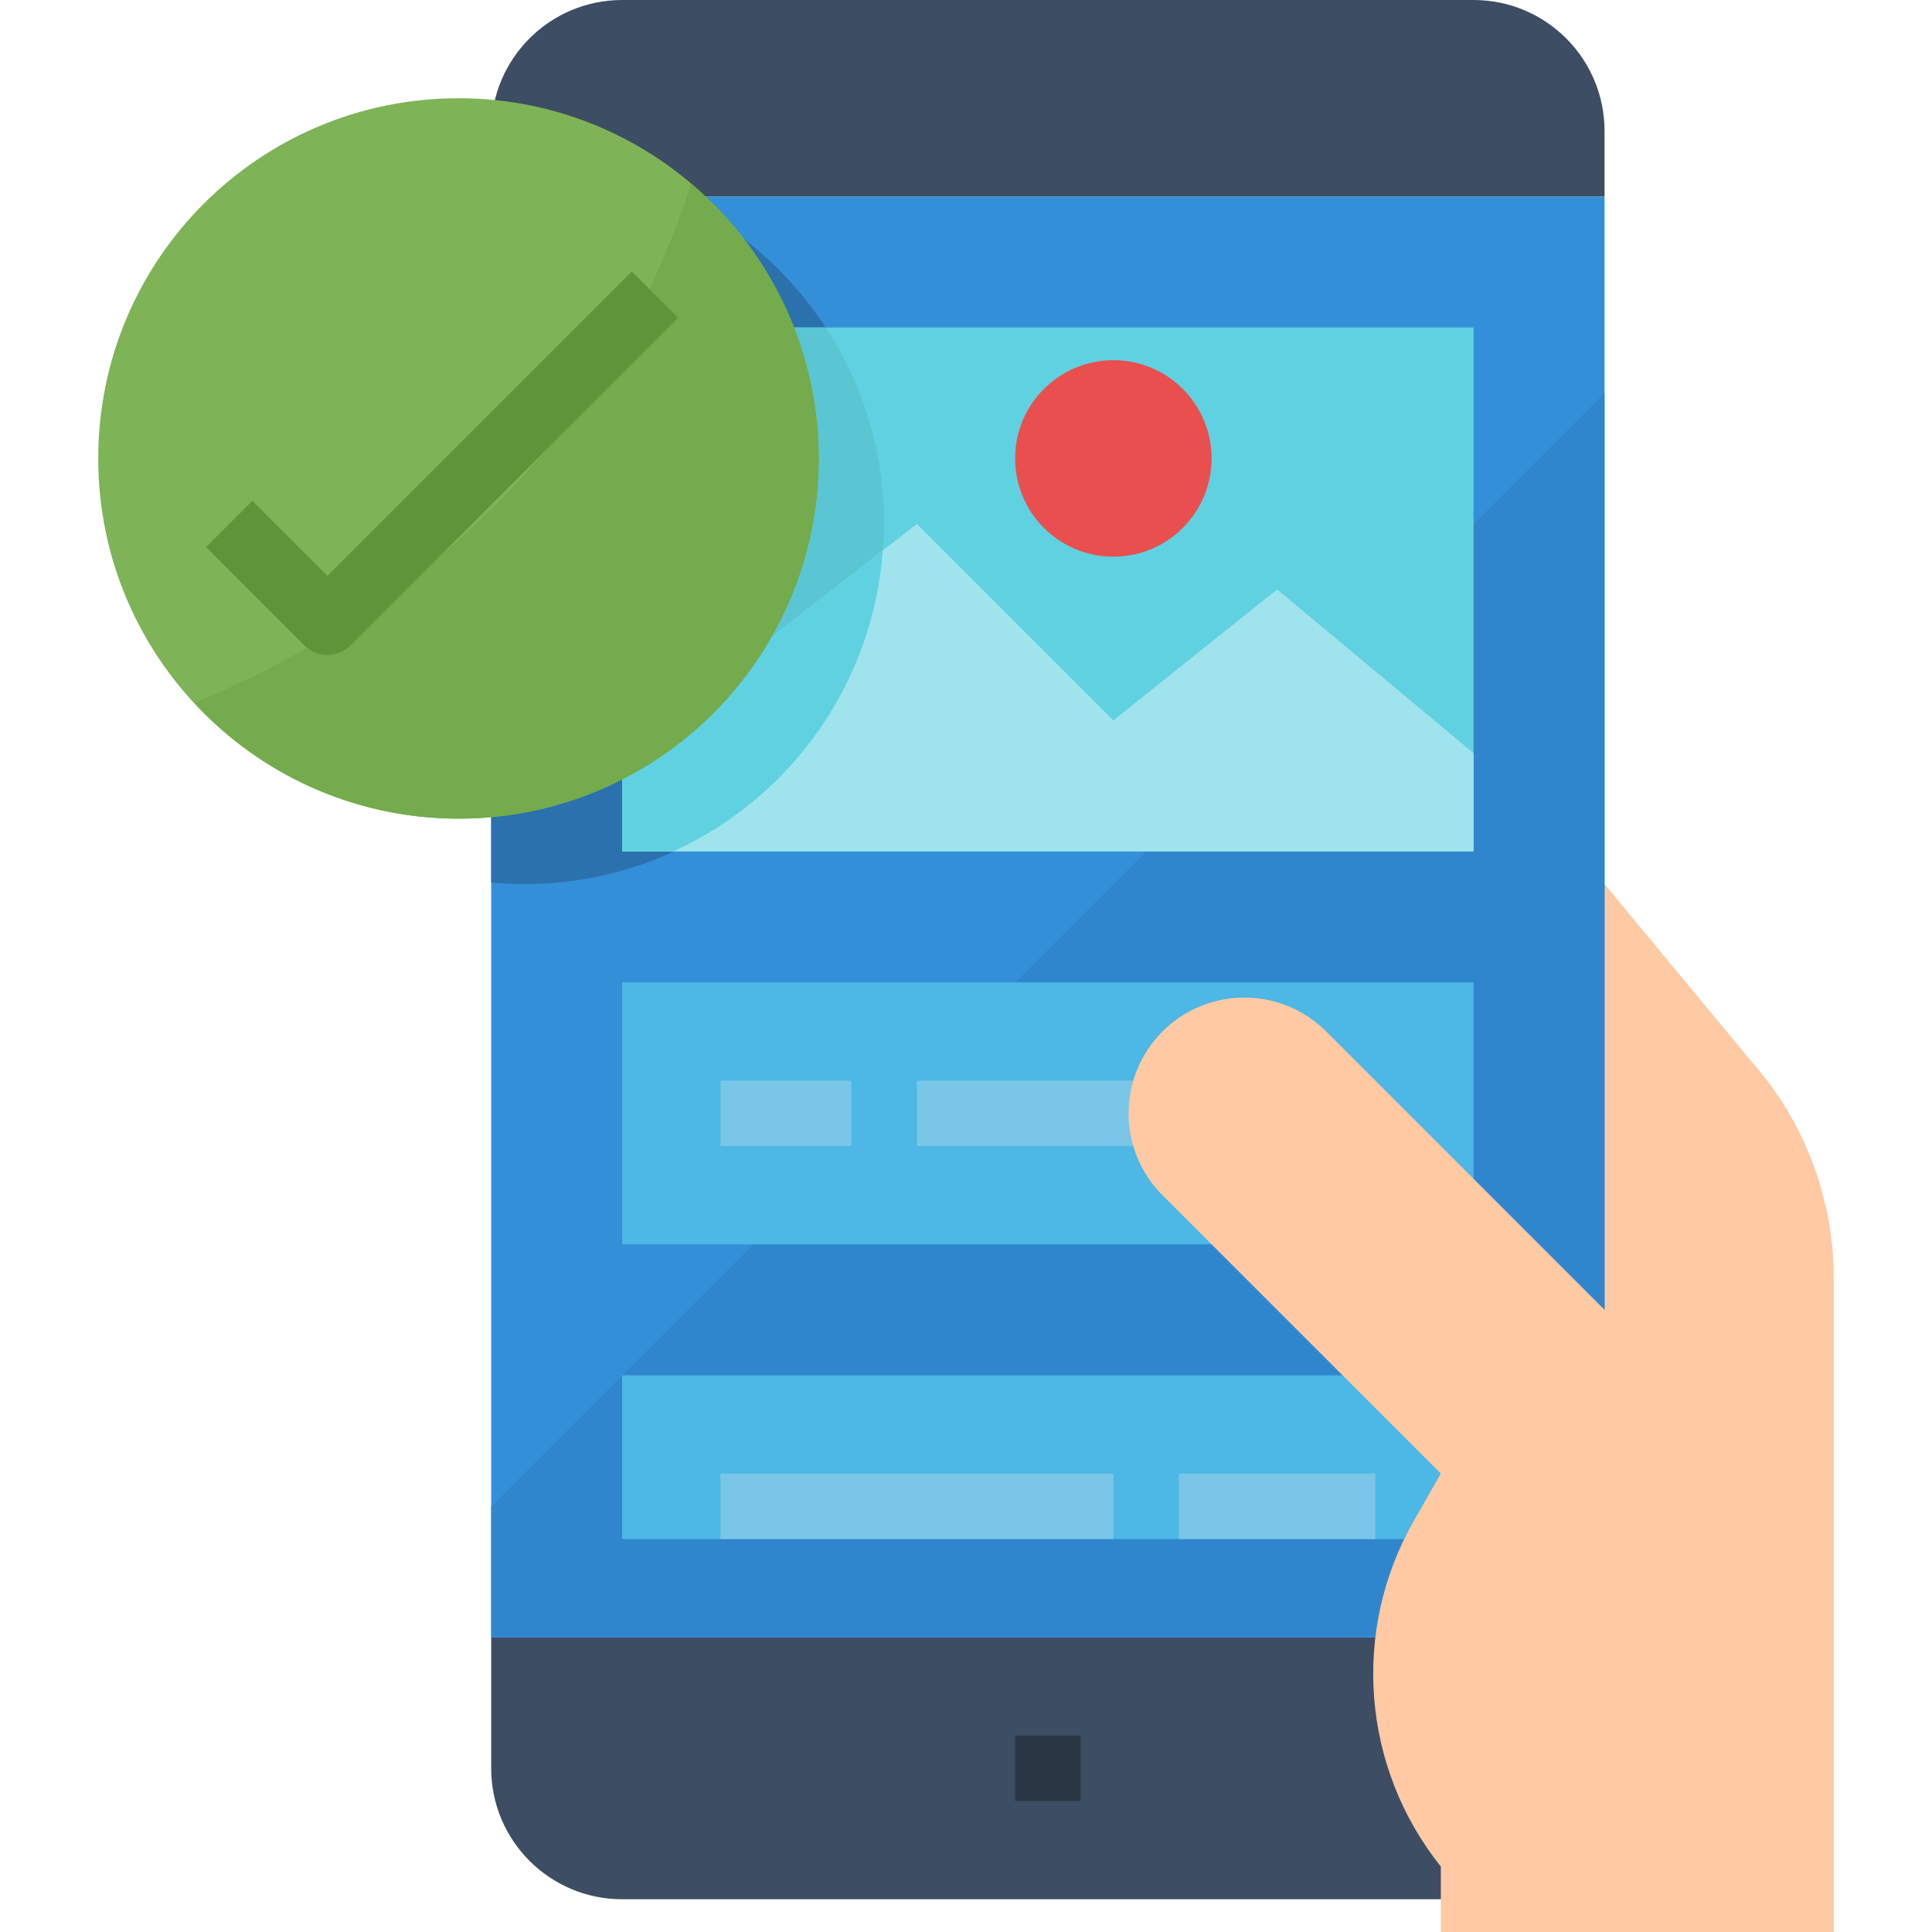 <svg height="472pt" viewBox="-24 0 472 472" width="472pt" xmlns="http://www.w3.org/2000/svg"><path d="m424 472v-159.641c0-19.375-7.031-38.098-19.793-52.68l-36.207-43.68h-32v256zm0 0" fill="#fec9a3"/><path d="m96 432c0 17.672 14.328 32 32 32h208c17.672 0 32-14.328 32-32v-32h-272zm0 0" fill="#3d4d63"/><path d="m336 0h-208c-17.672 0-32 14.328-32 32v16h272v-16c0-17.672-14.328-32-32-32zm0 0" fill="#3d4d63"/><path d="m96 48h272v352h-272zm0 0" fill="#348fd9"/><path d="m192 128c-.016-34.453-20.145-65.723-51.496-80h-44.504v167.602c2.641.23 5.297.398 8 .398 48.602 0 88-39.398 88-88zm0 0" fill="#2a71ad"/><path d="m96 368v32h272v-304zm0 0" fill="#3086cd"/><path d="m224 424h16v16h-16zm0 0" fill="#2a3845"/><path d="m128 240h208v64h-208zm0 0" fill="#4db7e5"/><path d="m152 264h32v16h-32zm0 0" fill="#79c6e8"/><path d="m200 264h112v16h-112zm0 0" fill="#79c6e8"/><path d="m128 336h208v40h-208zm0 0" fill="#4db7e5"/><path d="m152 360h96v16h-96zm0 0" fill="#79c6e8"/><path d="m264 360h48v16h-48zm0 0" fill="#79c6e8"/><path d="m128 80h208v128h-208zm0 0" fill="#60d1e0"/><path d="m128 184 72-56 48 48 40-32 48 40v24h-208zm0 0" fill="#9fe4ed"/><path d="m272 112c0 13.254-10.746 24-24 24s-24-10.746-24-24 10.746-24 24-24 24 10.746 24 24zm0 0" fill="#e94f4f"/><path d="m128 184 63.672-49.52c.16-2.152.328-4.297.328-6.48.027-17.051-4.938-33.738-14.281-48h-49.719zm0 0" fill="#5ac6d4"/><path d="m191.672 134.48-63.672 49.52v24h12.504c29.199-13.328 48.812-41.512 51.168-73.52zm0 0" fill="#60d1e0"/><path d="m384 336-84-84c-11.043-11.047-28.957-11.047-40 0-11.047 11.043-11.047 28.957 0 40l68 68-6.586 11.527c-15.34 26.844-12.727 60.332 6.586 84.473v16h56zm0 0" fill="#fec9a3"/><path d="m176 112c0 48.602-39.398 88-88 88s-88-39.398-88-88 39.398-88 88-88 88 39.398 88 88zm0 0" fill="#7eb457"/><path d="m144.863 44.902c-23.68 73.496-80.176 109.723-121.359 126.824 22.191 24.039 55.898 33.77 87.488 25.258 31.59-8.512 55.844-33.855 62.957-65.789 7.109-31.934-4.094-65.176-29.086-86.293zm0 0" fill="#74ab4d"/><path d="m56 160c-2.121 0-4.156-.844-5.656-2.344l-24-24 11.312-11.312 18.344 18.344 74.344-74.344 11.312 11.312-80 80c-1.5 1.5-3.535 2.344-5.656 2.344zm0 0" fill="#5f943a"/></svg>